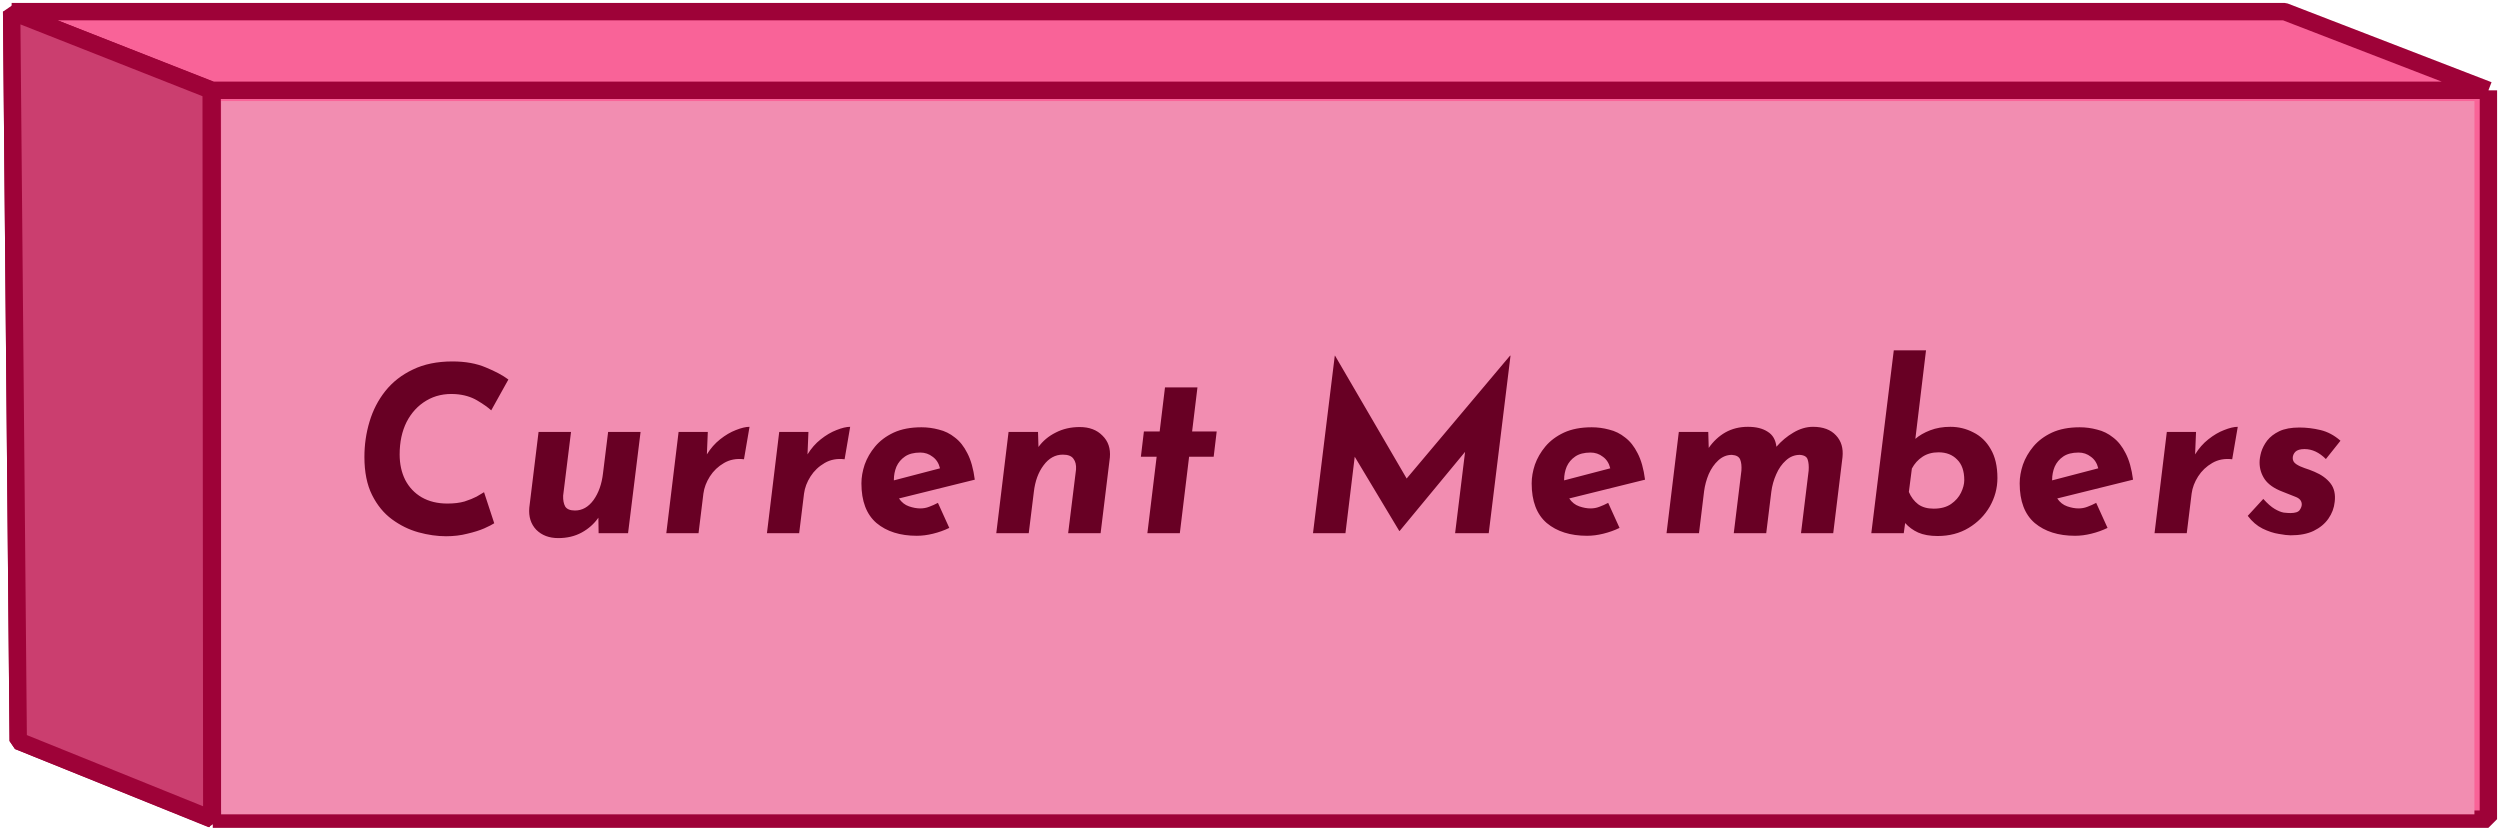 <svg width="647" height="215" viewBox="0 0 647 215" fill="none" xmlns="http://www.w3.org/2000/svg">
<path d="M4.726 191.766L3.014 3.006L54.906 23.375L55.066 212L4.726 191.766Z" fill="#F96398"/>
<path d="M644.002 23.375L591.248 3.006H3.014L54.906 23.375H644.002Z" fill="#F96398"/>
<path d="M643.99 212L644.002 23.375H54.906L55.066 212H643.99Z" fill="#F96398"/>
<path d="M644.002 23.375L643.99 212H55.066M644.002 23.375L591.248 3.006H3.014M644.002 23.375H54.906M3.014 3.006L4.726 191.766L55.066 212M3.014 3.006L54.906 23.375M55.066 212L54.906 23.375" stroke="#9E0238" stroke-width="4.497" stroke-linejoin="bevel"/>
<rect width="583.155" height="184.591" transform="matrix(1 0 -6.38597e-05 1 57.235 26.164)" fill="#F28DB1"/>
<path d="M4.717 191.76L3.013 3L54.65 23.369L54.809 211.994L4.717 191.76Z" fill="#CB3E6F" stroke="#9E0238" stroke-width="4.497" stroke-linejoin="bevel"/>
<path d="M127.909 135.42C127.429 135.74 126.569 136.18 125.329 136.74C124.129 137.26 122.669 137.72 120.949 138.12C119.269 138.56 117.429 138.78 115.429 138.78C113.149 138.78 110.769 138.44 108.289 137.76C105.849 137.08 103.569 135.96 101.449 134.4C99.329 132.84 97.609 130.74 96.289 128.1C94.969 125.46 94.309 122.18 94.309 118.26C94.309 115.1 94.749 112.06 95.629 109.14C96.509 106.18 97.869 103.54 99.709 101.22C101.589 98.86 103.969 97 106.849 95.64C109.729 94.24 113.149 93.54 117.109 93.54C120.429 93.54 123.309 94.06 125.749 95.1C128.189 96.1 130.129 97.14 131.569 98.22L127.129 106.2C126.249 105.4 125.029 104.54 123.469 103.62C121.909 102.7 120.069 102.16 117.949 102C115.069 101.8 112.529 102.36 110.329 103.68C108.169 104.96 106.469 106.8 105.229 109.2C104.029 111.6 103.429 114.4 103.429 117.6C103.429 120.08 103.909 122.28 104.869 124.2C105.869 126.12 107.289 127.62 109.129 128.7C111.009 129.78 113.229 130.32 115.789 130.32C117.509 130.32 118.989 130.14 120.229 129.78C121.469 129.38 122.509 128.96 123.349 128.52C124.189 128.04 124.829 127.66 125.269 127.38L127.909 135.42ZM144.481 139.26C142.121 139.26 140.221 138.54 138.781 137.1C137.381 135.62 136.781 133.72 136.981 131.4L139.381 111.78H147.781L145.741 128.28C145.701 129.44 145.881 130.38 146.281 131.1C146.721 131.78 147.561 132.12 148.801 132.12C150.681 132.12 152.281 131.22 153.601 129.42C154.921 127.58 155.741 125.26 156.061 122.46L157.381 111.78H165.781L162.541 138H154.921L154.861 133.98C153.741 135.58 152.301 136.86 150.541 137.82C148.781 138.78 146.761 139.26 144.481 139.26ZM183.18 111.78L182.94 117.6C183.9 116.04 185.04 114.74 186.36 113.7C187.72 112.62 189.08 111.82 190.44 111.3C191.84 110.74 193.02 110.46 193.98 110.46L192.54 118.86C190.62 118.62 188.9 118.94 187.38 119.82C185.86 120.7 184.64 121.86 183.72 123.3C182.8 124.74 182.24 126.22 182.04 127.74L180.78 138H172.44L175.62 111.78H183.18ZM209.223 111.78L208.983 117.6C209.943 116.04 211.083 114.74 212.403 113.7C213.763 112.62 215.123 111.82 216.483 111.3C217.883 110.74 219.063 110.46 220.023 110.46L218.583 118.86C216.663 118.62 214.943 118.94 213.423 119.82C211.903 120.7 210.683 121.86 209.763 123.3C208.843 124.74 208.283 126.22 208.083 127.74L206.823 138H198.483L201.663 111.78H209.223ZM238.175 131.58C238.975 131.58 239.735 131.44 240.455 131.16C241.215 130.88 241.975 130.54 242.735 130.14L245.675 136.62C244.355 137.26 242.955 137.76 241.475 138.12C240.035 138.48 238.635 138.66 237.275 138.66C232.955 138.66 229.475 137.56 226.835 135.36C224.235 133.12 222.935 129.7 222.935 125.1C222.935 123.54 223.215 121.92 223.775 120.24C224.375 118.56 225.275 117 226.475 115.56C227.715 114.08 229.315 112.88 231.275 111.96C233.275 111.04 235.675 110.58 238.475 110.58C239.995 110.58 241.495 110.78 242.975 111.18C244.495 111.54 245.875 112.22 247.115 113.22C248.395 114.18 249.475 115.54 250.355 117.3C251.275 119.06 251.915 121.34 252.275 124.14L232.655 129C233.335 130 234.195 130.68 235.235 131.04C236.275 131.4 237.255 131.58 238.175 131.58ZM231.335 124.14V124.32L243.275 121.2C242.955 119.88 242.315 118.88 241.355 118.2C240.435 117.48 239.375 117.12 238.175 117.12C236.535 117.12 235.215 117.46 234.215 118.14C233.215 118.82 232.475 119.7 231.995 120.78C231.555 121.86 231.335 122.98 231.335 124.14ZM268.637 111.78L268.757 115.68C269.877 114.12 271.357 112.88 273.197 111.96C275.037 111 277.117 110.52 279.437 110.52C281.917 110.52 283.877 111.26 285.317 112.74C286.797 114.18 287.437 116.06 287.237 118.38L284.837 138H276.437L278.477 121.5C278.557 120.34 278.337 119.42 277.817 118.74C277.337 118.02 276.417 117.66 275.057 117.66C273.097 117.66 271.437 118.58 270.077 120.42C268.717 122.22 267.877 124.52 267.557 127.32L266.237 138H257.837L261.017 111.78H268.637ZM301.5 100.26H309.9L308.52 111.66H314.88L314.1 118.2H307.74L305.34 138H296.94L299.34 118.2H295.26L296.04 111.66H300.12L301.5 100.26ZM348.202 138H339.802L345.442 92.04H345.502L364.042 123.84L390.802 92.04H390.922L385.282 138H376.582L379.162 116.94L362.242 137.4H362.122L350.602 118.2L348.202 138ZM411.636 131.58C412.436 131.58 413.196 131.44 413.916 131.16C414.676 130.88 415.436 130.54 416.196 130.14L419.136 136.62C417.816 137.26 416.416 137.76 414.936 138.12C413.496 138.48 412.096 138.66 410.736 138.66C406.416 138.66 402.936 137.56 400.296 135.36C397.696 133.12 396.396 129.7 396.396 125.1C396.396 123.54 396.676 121.92 397.236 120.24C397.836 118.56 398.736 117 399.936 115.56C401.176 114.08 402.776 112.88 404.736 111.96C406.736 111.04 409.136 110.58 411.936 110.58C413.456 110.58 414.956 110.78 416.436 111.18C417.956 111.54 419.336 112.22 420.576 113.22C421.856 114.18 422.936 115.54 423.816 117.3C424.736 119.06 425.376 121.34 425.736 124.14L406.116 129C406.796 130 407.656 130.68 408.696 131.04C409.736 131.4 410.716 131.58 411.636 131.58ZM404.796 124.14V124.32L416.736 121.2C416.416 119.88 415.776 118.88 414.816 118.2C413.896 117.48 412.836 117.12 411.636 117.12C409.996 117.12 408.676 117.46 407.676 118.14C406.676 118.82 405.936 119.7 405.456 120.78C405.016 121.86 404.796 122.98 404.796 124.14ZM442.098 111.78L442.218 115.92C443.418 114.2 444.858 112.86 446.538 111.9C448.258 110.94 450.198 110.46 452.358 110.46C454.478 110.46 456.178 110.88 457.458 111.72C458.778 112.52 459.538 113.82 459.738 115.62C461.018 114.14 462.478 112.92 464.118 111.96C465.798 110.96 467.498 110.46 469.218 110.46C471.818 110.46 473.798 111.2 475.158 112.68C476.518 114.12 477.078 116 476.838 118.32L474.438 138H466.098L468.078 121.8C468.158 120.64 468.078 119.7 467.838 118.98C467.638 118.22 466.958 117.8 465.798 117.72C464.438 117.72 463.238 118.2 462.198 119.16C461.158 120.08 460.318 121.28 459.678 122.76C459.038 124.2 458.618 125.7 458.418 127.26L457.098 138H448.698L450.678 121.8C450.758 120.64 450.658 119.7 450.378 118.98C450.098 118.22 449.378 117.8 448.218 117.72C446.898 117.72 445.718 118.2 444.678 119.16C443.678 120.08 442.858 121.26 442.218 122.7C441.618 124.14 441.218 125.62 441.018 127.14L439.698 138H431.298L434.478 111.78H442.098ZM501.453 138.72C499.453 138.72 497.773 138.42 496.413 137.82C495.093 137.22 493.973 136.4 493.053 135.36L492.693 138H484.293L490.113 90.66H498.453L495.693 113.58C496.693 112.7 497.973 111.96 499.533 111.36C501.093 110.76 502.833 110.46 504.753 110.46C506.873 110.46 508.853 110.94 510.693 111.9C512.573 112.82 514.073 114.26 515.193 116.22C516.353 118.18 516.933 120.68 516.933 123.72C516.933 126.32 516.273 128.78 514.953 131.1C513.633 133.38 511.813 135.22 509.493 136.62C507.173 138.02 504.493 138.72 501.453 138.72ZM500.433 131.64C502.273 131.64 503.773 131.24 504.933 130.44C506.093 129.64 506.953 128.66 507.513 127.5C508.073 126.34 508.353 125.26 508.353 124.26C508.353 121.9 507.733 120.12 506.493 118.92C505.293 117.68 503.693 117.06 501.693 117.06C500.093 117.06 498.713 117.44 497.553 118.2C496.393 118.96 495.473 119.98 494.793 121.26L494.013 127.32C494.573 128.64 495.373 129.7 496.413 130.5C497.453 131.26 498.793 131.64 500.433 131.64ZM537.932 131.58C538.732 131.58 539.492 131.44 540.212 131.16C540.972 130.88 541.732 130.54 542.492 130.14L545.432 136.62C544.112 137.26 542.712 137.76 541.232 138.12C539.792 138.48 538.392 138.66 537.032 138.66C532.712 138.66 529.232 137.56 526.592 135.36C523.992 133.12 522.692 129.7 522.692 125.1C522.692 123.54 522.972 121.92 523.532 120.24C524.132 118.56 525.032 117 526.232 115.56C527.472 114.08 529.072 112.88 531.032 111.96C533.032 111.04 535.432 110.58 538.232 110.58C539.752 110.58 541.252 110.78 542.732 111.18C544.252 111.54 545.632 112.22 546.872 113.22C548.152 114.18 549.232 115.54 550.112 117.3C551.032 119.06 551.672 121.34 552.032 124.14L532.412 129C533.092 130 533.952 130.68 534.992 131.04C536.032 131.4 537.012 131.58 537.932 131.58ZM531.092 124.14V124.32L543.032 121.2C542.712 119.88 542.072 118.88 541.112 118.2C540.192 117.48 539.132 117.12 537.932 117.12C536.292 117.12 534.972 117.46 533.972 118.14C532.972 118.82 532.232 119.7 531.752 120.78C531.312 121.86 531.092 122.98 531.092 124.14ZM568.333 111.78L568.093 117.6C569.053 116.04 570.193 114.74 571.513 113.7C572.873 112.62 574.233 111.82 575.593 111.3C576.993 110.74 578.173 110.46 579.133 110.46L577.693 118.86C575.773 118.62 574.053 118.94 572.533 119.82C571.013 120.7 569.793 121.86 568.873 123.3C567.953 124.74 567.393 126.22 567.193 127.74L565.933 138H557.593L560.773 111.78H568.333ZM592.817 138.54C592.097 138.54 591.077 138.42 589.757 138.18C588.437 137.98 587.037 137.52 585.557 136.8C584.117 136.08 582.837 134.98 581.717 133.5L585.737 129.12C586.817 130.32 587.797 131.18 588.677 131.7C589.557 132.22 590.337 132.54 591.017 132.66C591.737 132.74 592.317 132.78 592.757 132.78C593.997 132.78 594.797 132.52 595.157 132C595.517 131.48 595.697 131 595.697 130.56C595.697 129.64 595.157 128.98 594.077 128.58C593.037 128.14 591.877 127.68 590.597 127.2C588.517 126.4 587.017 125.34 586.097 124.02C585.217 122.7 584.777 121.26 584.777 119.7C584.777 118.9 584.917 118 585.197 117C585.517 115.96 586.037 114.96 586.757 114C587.517 113.04 588.557 112.24 589.877 111.6C591.237 110.96 592.977 110.64 595.097 110.64C596.897 110.64 598.717 110.86 600.557 111.3C602.397 111.74 604.117 112.66 605.717 114.06L601.937 118.8C600.217 117.08 598.377 116.22 596.417 116.22C595.297 116.22 594.497 116.46 594.017 116.94C593.577 117.42 593.357 117.96 593.357 118.56C593.357 119.2 593.657 119.72 594.257 120.12C594.857 120.52 595.577 120.86 596.417 121.14C597.297 121.42 598.157 121.74 598.997 122.1C600.797 122.86 602.177 123.86 603.137 125.1C604.097 126.34 604.457 127.94 604.217 129.9C604.057 131.46 603.517 132.9 602.597 134.22C601.677 135.54 600.397 136.6 598.757 137.4C597.157 138.16 595.177 138.54 592.817 138.54Z" fill="#680024"/>
</svg>
